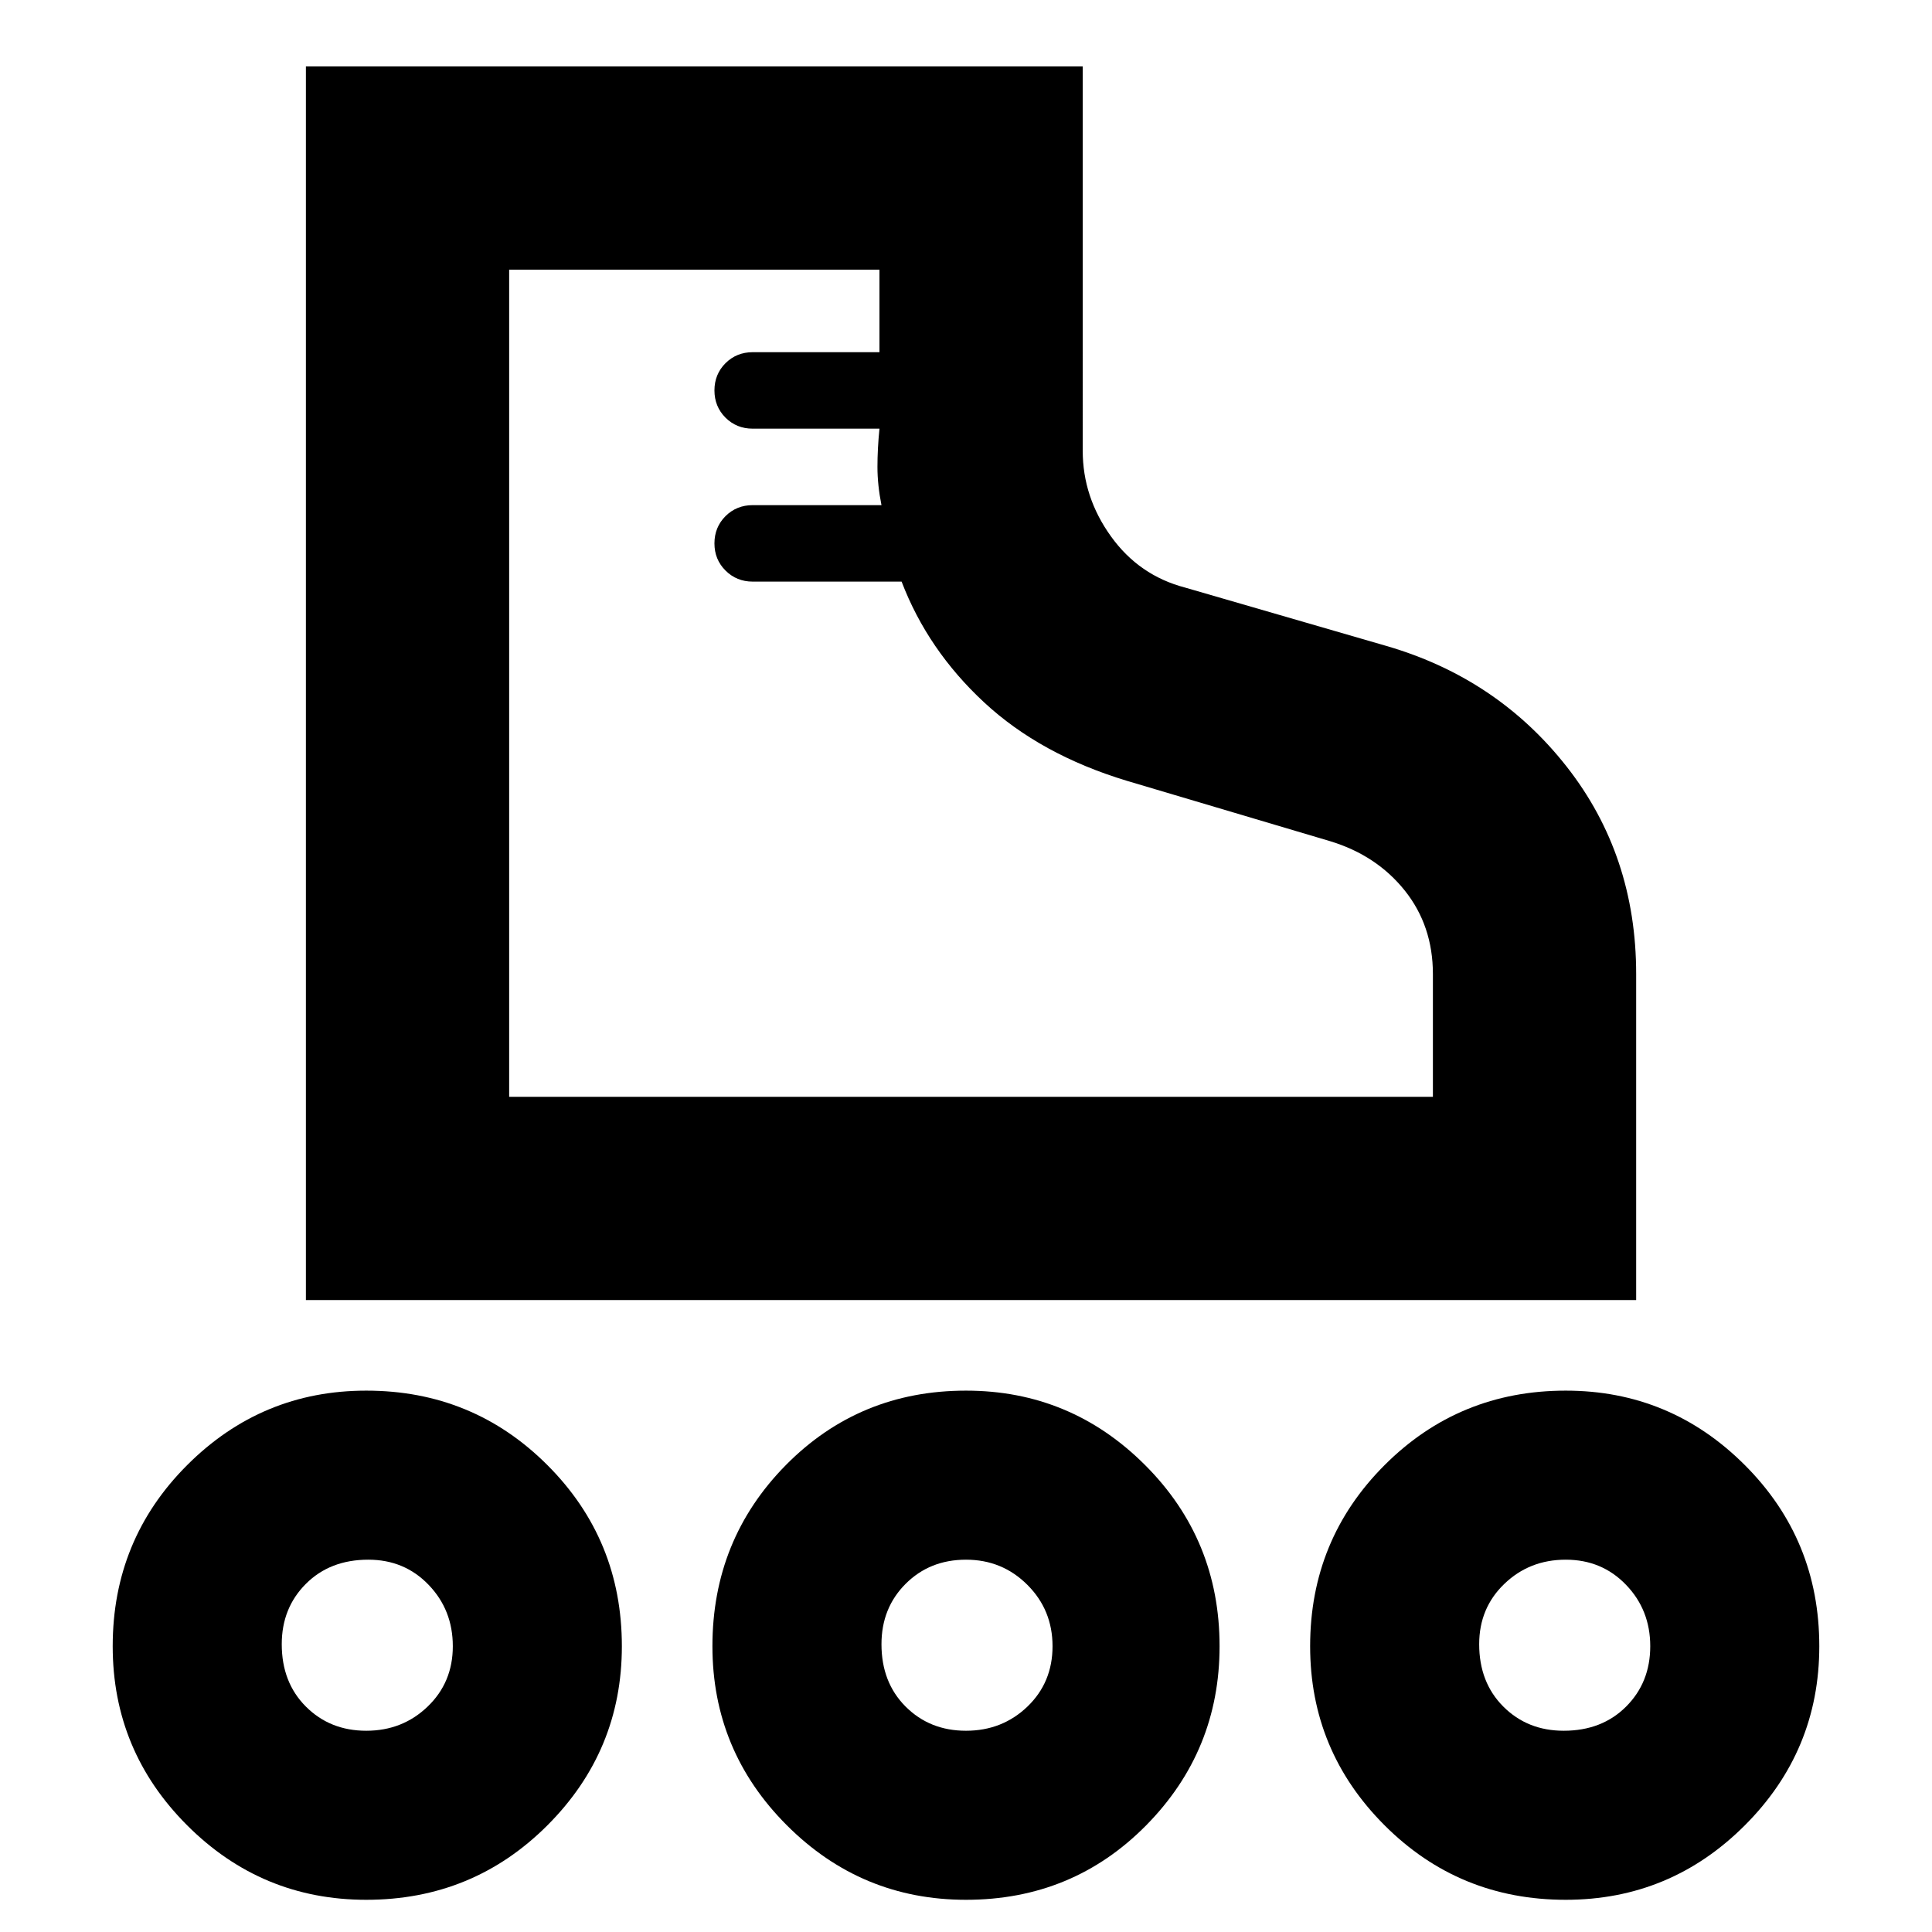 <svg xmlns="http://www.w3.org/2000/svg" height="24" width="24"><path d="M3.8 16.15V.825h9.65V5.6q0 .575.35 1.062.35.488.925.638l2.5.725q1.375.4 2.238 1.5.862 1.1.862 2.575v4.05Zm2.525-2.525H17.8V12.1q0-.6-.35-1.038-.35-.437-.925-.612L14 9.7q-1.075-.325-1.775-.975-.7-.65-1.025-1.5H9.35q-.2 0-.338-.138-.137-.137-.137-.337t.137-.338q.138-.137.338-.137h1.6q-.05-.25-.05-.475 0-.225.025-.475H9.35q-.2 0-.338-.137-.137-.138-.137-.338t.137-.338q.138-.137.338-.137h1.575V3.35h-4.6Zm0 0ZM4.55 23.6q-1.3 0-2.225-.925T1.4 20.45q0-1.325.925-2.25t2.225-.925q1.325 0 2.25.925t.925 2.25q0 1.3-.925 2.225t-2.25.925Zm0-2.1q.45 0 .762-.3.313-.3.313-.75t-.3-.762q-.3-.313-.75-.313-.475 0-.775.3-.3.3-.3.75 0 .475.3.775.3.3.75.3Zm14.9 2.1q-1.325 0-2.25-.925t-.925-2.225q0-1.325.925-2.25t2.25-.925q1.3 0 2.225.925t.925 2.25q0 1.3-.925 2.225t-2.225.925Zm-.025-2.1q.475 0 .775-.3.3-.3.3-.75t-.3-.762q-.3-.313-.75-.313t-.762.3q-.313.3-.313.75 0 .475.3.775.3.3.75.3ZM12 23.6q-1.3 0-2.225-.925T8.85 20.45q0-1.325.912-2.25.913-.925 2.238-.925 1.3 0 2.225.925t.925 2.25q0 1.3-.912 2.225-.913.925-2.238.925Zm0-2.1q.45 0 .763-.3.312-.3.312-.75t-.312-.762q-.313-.313-.763-.313t-.75.3q-.3.3-.3.75 0 .475.3.775.3.3.75.3Zm-7.45-1.05Zm7.45 0Zm7.45 0Z"/></svg>